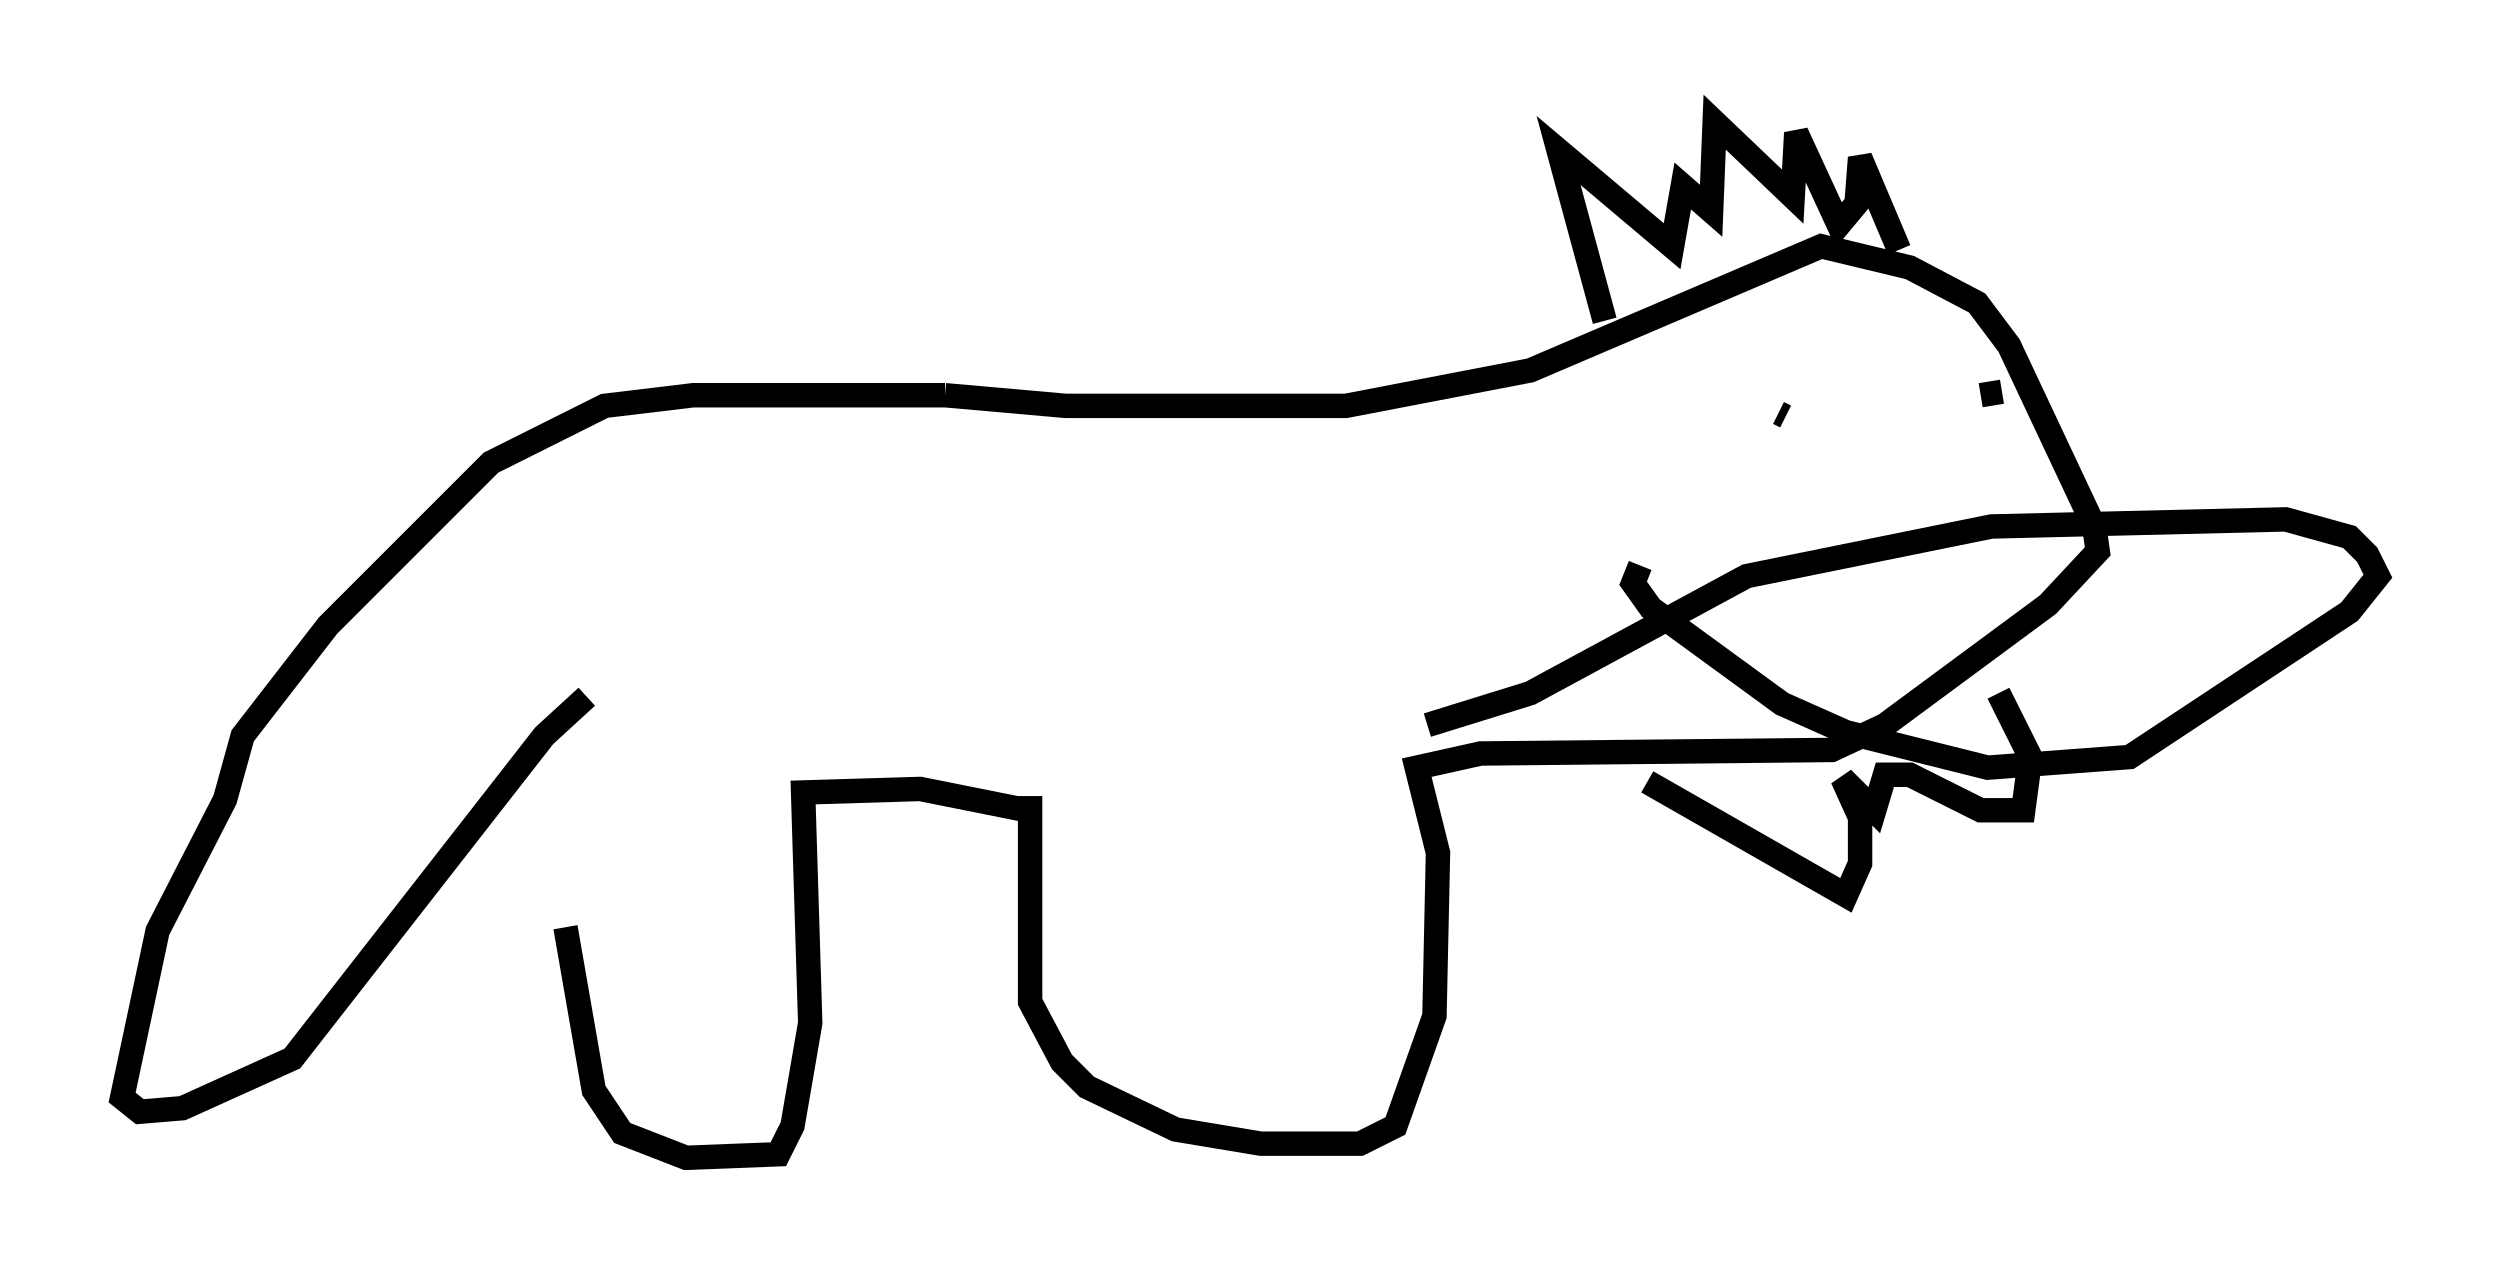 <?xml version="1.0" encoding="utf-8" ?>
<svg baseProfile="full" height="52.413" version="1.1" width="102.38" xmlns="http://www.w3.org/2000/svg" xmlns:ev="http://www.w3.org/2001/xml-events" xmlns:xlink="http://www.w3.org/1999/xlink"><defs /><rect fill="white" height="52.413" width="102.38" x="0" y="0" /><path d="M21.704, 33.179 m1.453, 4.793 l1.162, 6.682 1.162, 1.743 l2.615, 1.017 3.777, -0.145 l0.581, -1.162 0.726, -4.212 l-0.291, -9.441 4.793, -0.145 l4.358, 0.872 m0.145, -0.581 l0.0, 8.425 1.307, 2.469 l1.017, 1.017 3.631, 1.743 l3.486, 0.581 4.067, 0.0 l1.453, -0.726 1.598, -4.503 l0.145, -6.682 -0.872, -3.486 l2.615, -0.581 14.38, -0.145 l2.179, -1.017 6.682, -4.939 l2.034, -2.179 -0.145, -1.017 l-3.486, -7.408 -1.307, -1.743 l-2.76, -1.453 -3.631, -0.872 l-11.911, 5.084 -7.553, 1.453 l-11.475, 0.0 -4.939, -0.436 m0.0, 0.0 l-10.313, 0.0 -3.631, 0.436 l-4.648, 2.324 -6.682, 6.682 l-3.486, 4.503 -0.726, 2.615 l-2.76, 5.374 -1.453, 6.827 l0.726, 0.581 1.743, -0.145 l4.503, -2.034 10.313, -13.218 l1.743, -1.598 m41.687, -15.397 l-1.888, -6.972 4.648, 3.922 l0.436, -2.469 1.162, 1.017 l0.145, -3.631 3.196, 3.05 l0.145, -2.615 1.743, 3.777 l0.726, -0.872 0.145, -1.888 l1.598, 3.777 m-10.313, 21.788 l8.134, 4.648 0.581, -1.307 l0.0, -1.888 -0.726, -1.598 l1.307, 1.307 0.436, -1.453 l1.017, 0.0 2.905, 1.453 l1.743, 0.0 0.291, -2.179 l-1.307, -2.615 m-8.715, -11.33 l-0.291, -0.145 m5.52, 0.145 l0.0, 0.0 m3.631, -1.017 l-0.872, 0.145 m-13.944, 6.972 l-0.291, 0.726 0.726, 1.017 l5.374, 3.922 2.615, 1.162 l5.81, 1.453 5.81, -0.436 l9.006, -5.955 1.162, -1.453 l-0.436, -0.872 -0.726, -0.726 l-2.615, -0.726 -12.056, 0.291 l-10.022, 2.034 -8.86, 4.793 l-4.212, 1.307 " fill="none" stroke="black" stroke-width="1" /></svg>